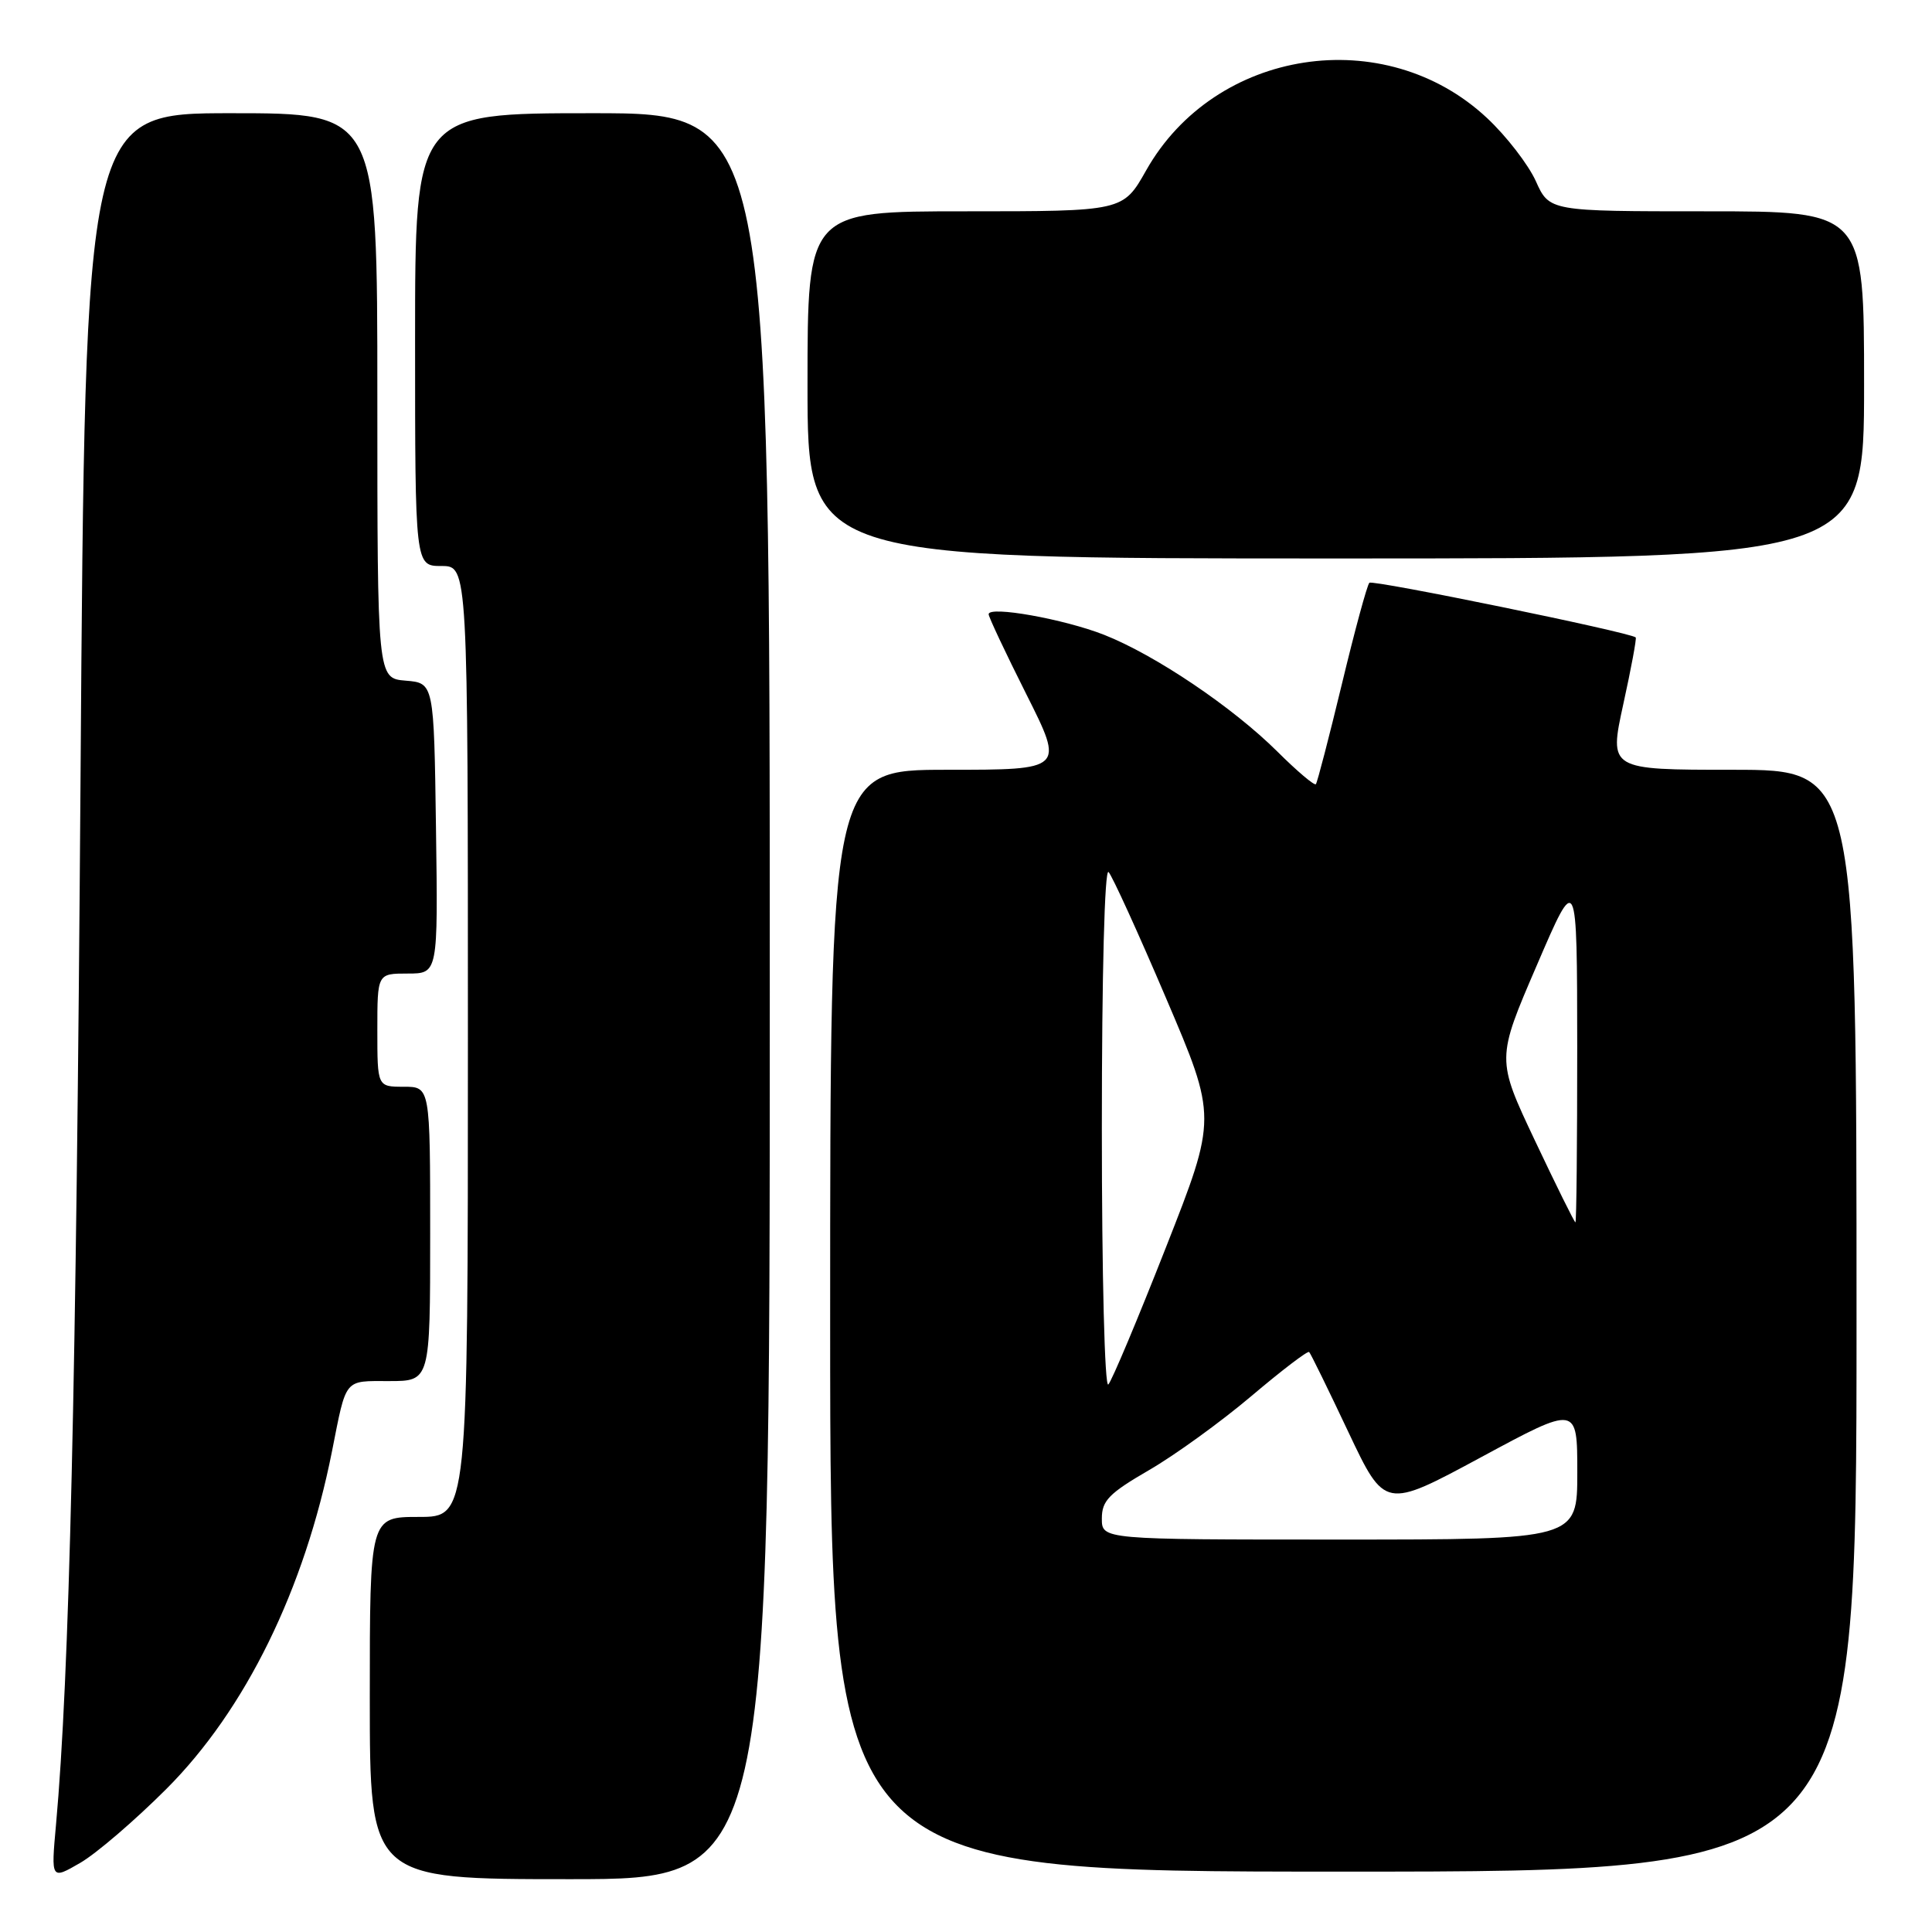 <?xml version="1.0" encoding="UTF-8" standalone="no"?>
<!DOCTYPE svg PUBLIC "-//W3C//DTD SVG 1.1//EN" "http://www.w3.org/Graphics/SVG/1.1/DTD/svg11.dtd" >
<svg xmlns="http://www.w3.org/2000/svg" xmlns:xlink="http://www.w3.org/1999/xlink" version="1.1" viewBox="0 0 256 256">
 <g >
 <path fill="currentColor"
d=" M 22.04 237.05 C 32.53 226.56 40.36 210.58 43.99 192.31 C 45.93 182.51 45.53 183.00 51.57 183.00 C 57.00 183.00 57.00 183.00 57.00 163.50 C 57.00 144.00 57.00 144.00 53.50 144.00 C 50.00 144.00 50.00 144.00 50.00 136.50 C 50.00 129.00 50.00 129.00 54.02 129.00 C 58.04 129.00 58.04 129.00 57.77 109.75 C 57.50 90.50 57.50 90.50 53.75 90.19 C 50.00 89.88 50.00 89.88 50.00 52.44 C 50.00 15.00 50.00 15.00 30.65 15.00 C 11.29 15.00 11.29 15.00 10.67 103.25 C 10.10 183.82 9.20 222.11 7.42 241.79 C 6.76 249.08 6.76 249.08 10.63 246.84 C 12.76 245.61 17.89 241.20 22.04 237.05 Z  M 102.00 132.00 C 102.00 15.00 102.00 15.00 78.50 15.00 C 55.00 15.00 55.00 15.00 55.00 45.00 C 55.00 75.00 55.00 75.00 58.50 75.00 C 62.00 75.00 62.00 75.00 62.00 138.00 C 62.00 201.00 62.00 201.00 55.50 201.00 C 49.00 201.00 49.00 201.00 49.00 225.00 C 49.00 249.00 49.00 249.00 75.50 249.00 C 102.00 249.00 102.00 249.00 102.00 132.00 Z  M 246.00 175.00 C 246.00 102.00 246.00 102.00 229.60 102.00 C 213.20 102.00 213.20 102.00 215.09 93.33 C 216.14 88.56 216.88 84.57 216.74 84.46 C 215.88 83.76 181.88 76.79 181.45 77.22 C 181.15 77.52 179.51 83.55 177.81 90.63 C 176.10 97.71 174.55 103.68 174.36 103.91 C 174.17 104.13 171.87 102.19 169.26 99.59 C 163.32 93.69 153.07 86.79 146.31 84.12 C 140.99 82.03 131.00 80.24 131.00 81.39 C 131.00 81.75 133.25 86.53 136.01 92.02 C 141.02 102.00 141.02 102.00 125.51 102.00 C 110.00 102.00 110.00 102.00 110.00 175.00 C 110.00 248.00 110.00 248.00 178.00 248.00 C 246.00 248.00 246.00 248.00 246.00 175.00 Z  M 247.00 51.00 C 247.00 28.00 247.00 28.00 226.15 28.00 C 205.30 28.00 205.30 28.00 203.50 23.99 C 202.50 21.79 199.60 18.03 197.04 15.64 C 183.49 2.96 160.99 6.42 151.87 22.58 C 148.81 28.00 148.81 28.00 127.90 28.00 C 107.00 28.00 107.00 28.00 107.00 51.00 C 107.00 74.00 107.00 74.00 177.00 74.00 C 247.00 74.00 247.00 74.00 247.00 51.00 Z  M 146.00 201.21 C 146.00 198.85 146.94 197.88 152.25 194.80 C 155.69 192.81 161.79 188.39 165.81 184.99 C 169.84 181.58 173.28 178.95 173.47 179.15 C 173.67 179.34 176.00 184.11 178.66 189.74 C 183.50 199.97 183.50 199.97 196.25 193.09 C 209.00 186.21 209.00 186.21 209.00 195.10 C 209.00 204.00 209.00 204.00 177.50 204.00 C 146.00 204.00 146.00 204.00 146.00 201.21 Z  M 146.00 149.50 C 146.00 129.00 146.37 114.99 146.89 115.55 C 147.38 116.07 150.82 123.61 154.52 132.29 C 161.26 148.08 161.26 148.08 154.49 165.29 C 150.77 174.76 147.34 182.93 146.86 183.45 C 146.38 183.98 146.00 169.10 146.00 149.50 Z  M 203.39 151.14 C 198.28 140.33 198.28 140.33 203.63 127.92 C 208.97 115.50 208.97 115.50 208.99 138.75 C 208.99 151.54 208.89 161.99 208.75 161.97 C 208.61 161.95 206.20 157.08 203.39 151.14 Z "/>
</g>
</svg>